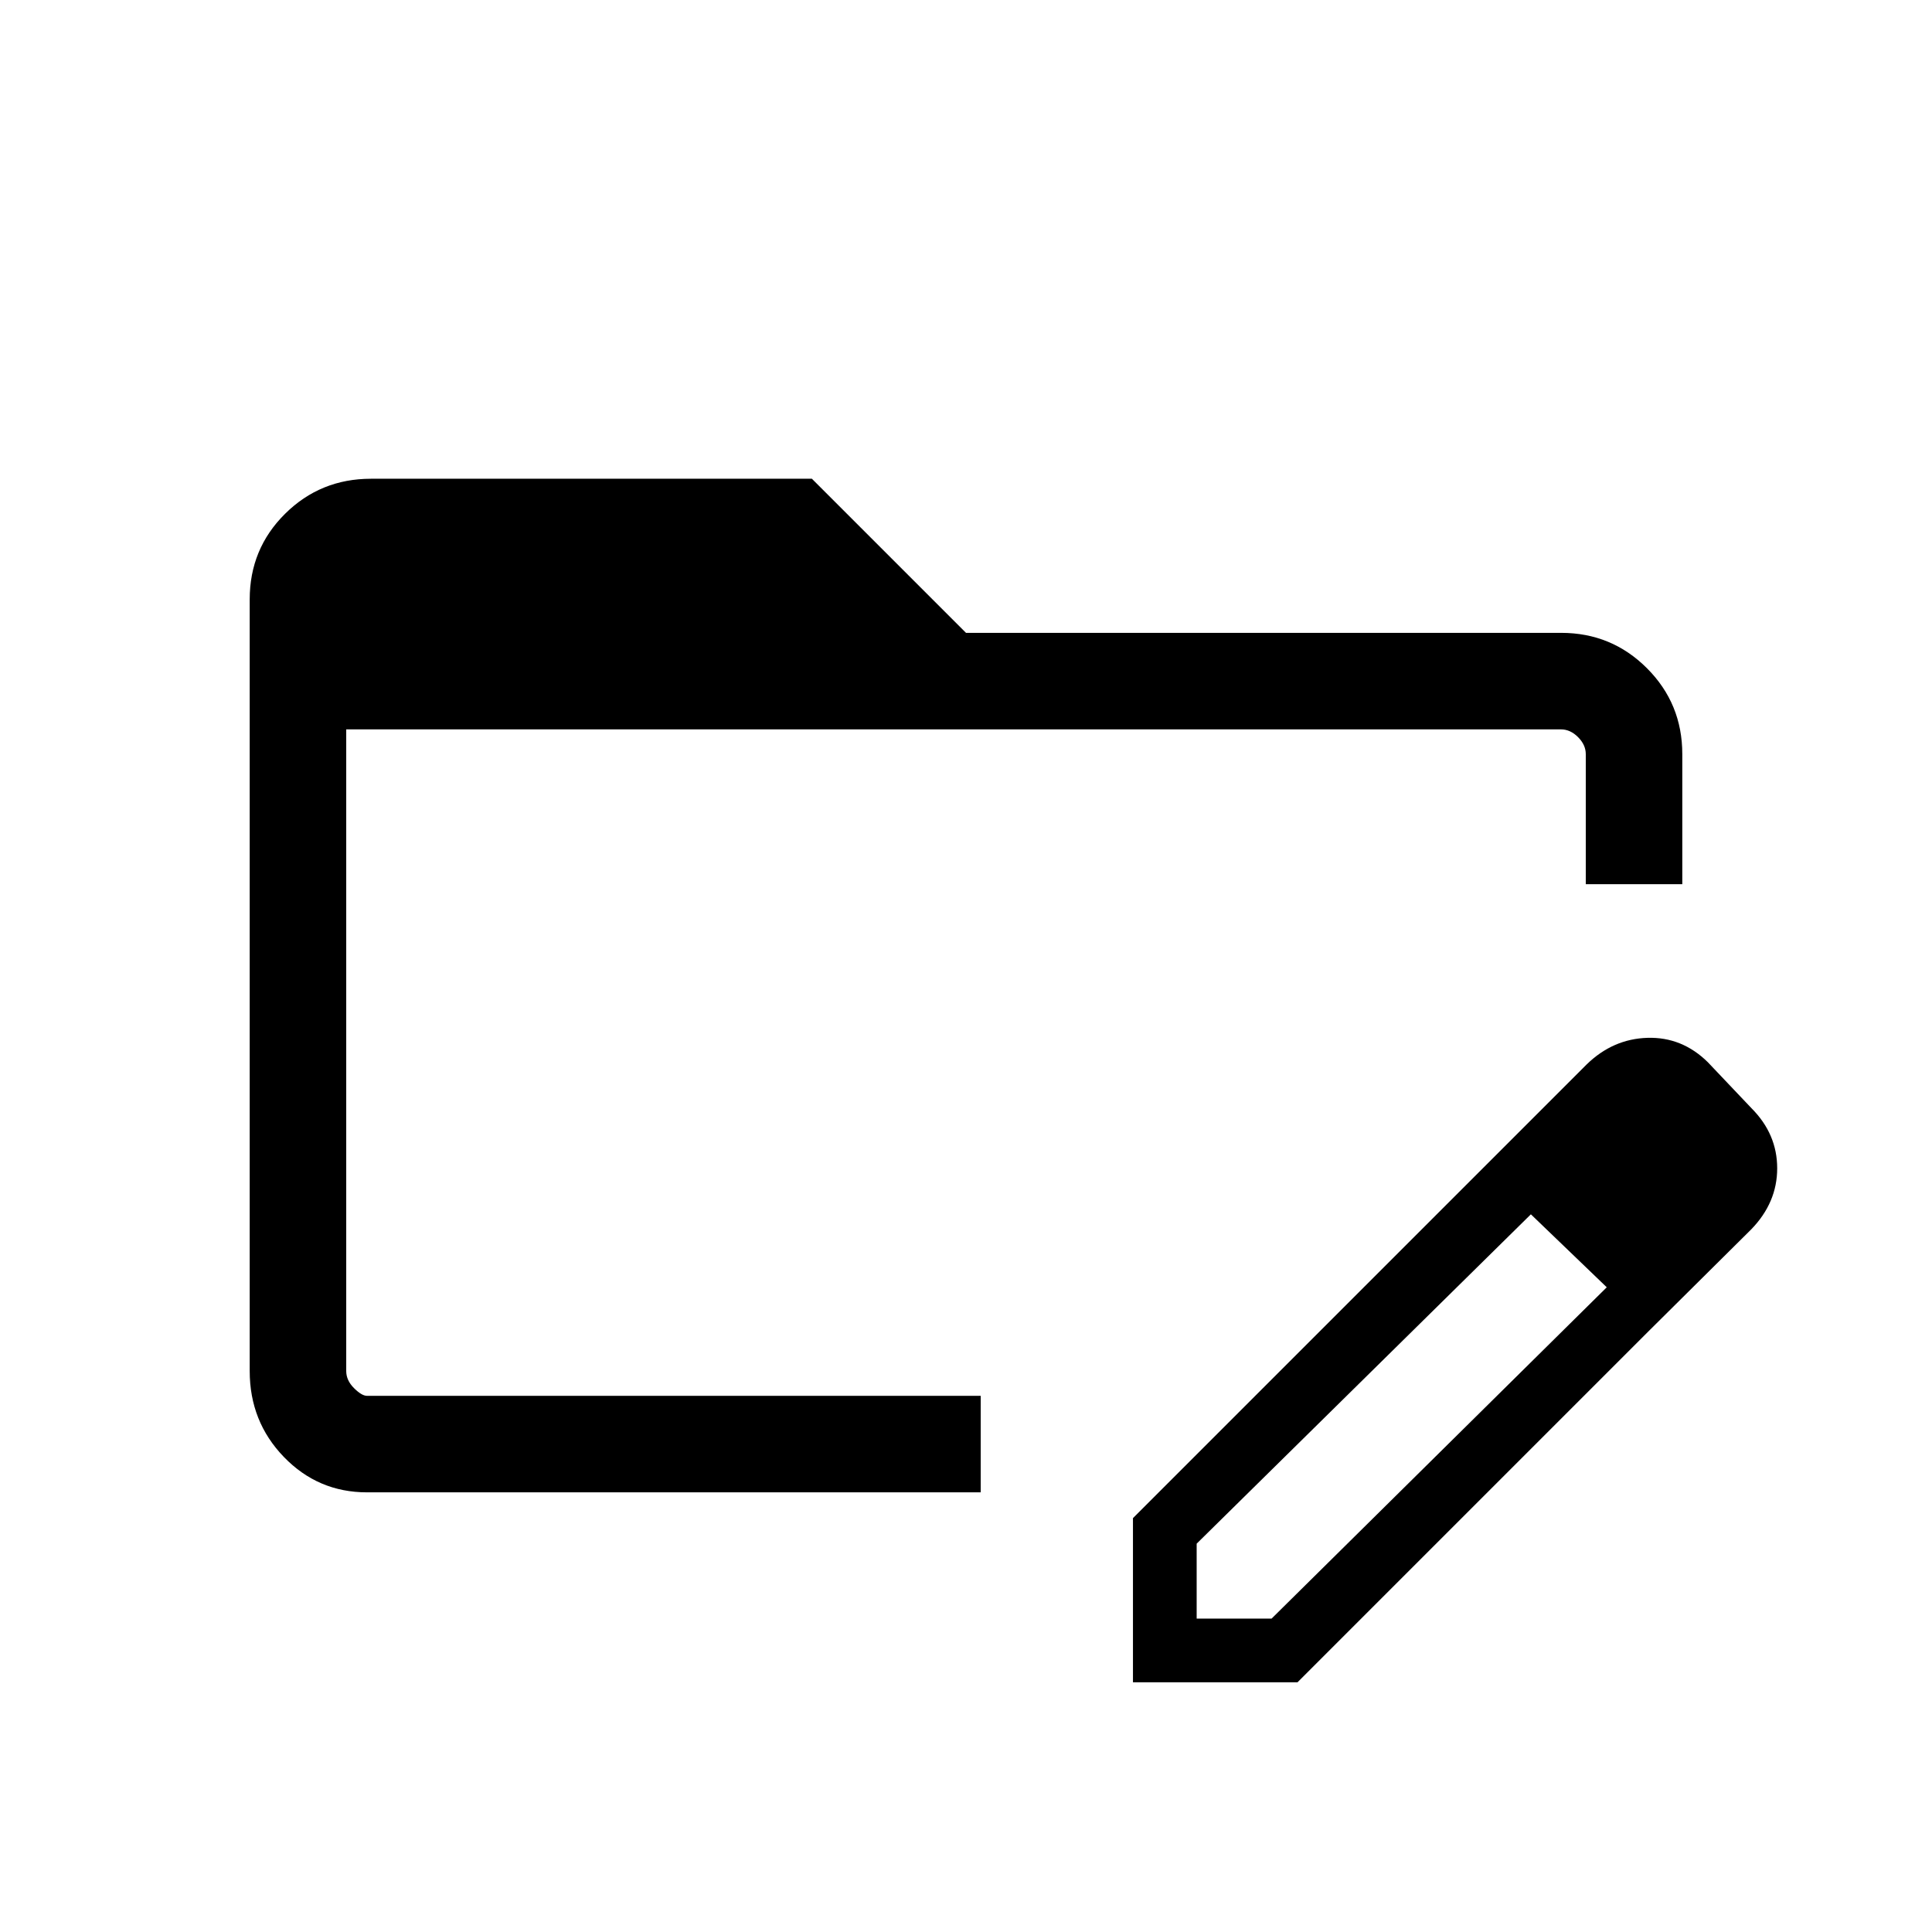 <svg xmlns="http://www.w3.org/2000/svg" height="20" viewBox="0 96 960 960" width="20"><path d="M182.347 837.537q-24.312 0-41.291-17.578-16.978-17.577-16.978-42.69V393.831q0-25.113 17.566-42.528 17.566-17.416 42.703-17.416h219.077L480 410.463h295.737q25.053 0 42.619 17.566 17.566 17.565 17.566 42.703v64.614h-47.96v-64.614q0-4.616-3.847-8.463-3.846-3.846-8.462-3.846H172.038v318.845q0 4.616 3.847 8.463 3.846 3.846 6.462 3.846h304.961v47.96H182.347Zm554.5-161.075 24.23 22.537-166.462 164.039v37.231h37.231L798.807 735.23l21.308 21.307L644.73 931.922h-81.768v-81.576l173.885-173.884Zm83.268 80.075-83.268-80.075 51.615-51.615q13.038-12.654 30.192-13.154 17.153-.5 29.94 12.094l21.695 22.861q12.787 12.813 12.787 29.871 0 17.057-12.908 30.349l-50.053 49.669ZM172.038 458.423v360.461-360.461Z"/></svg>